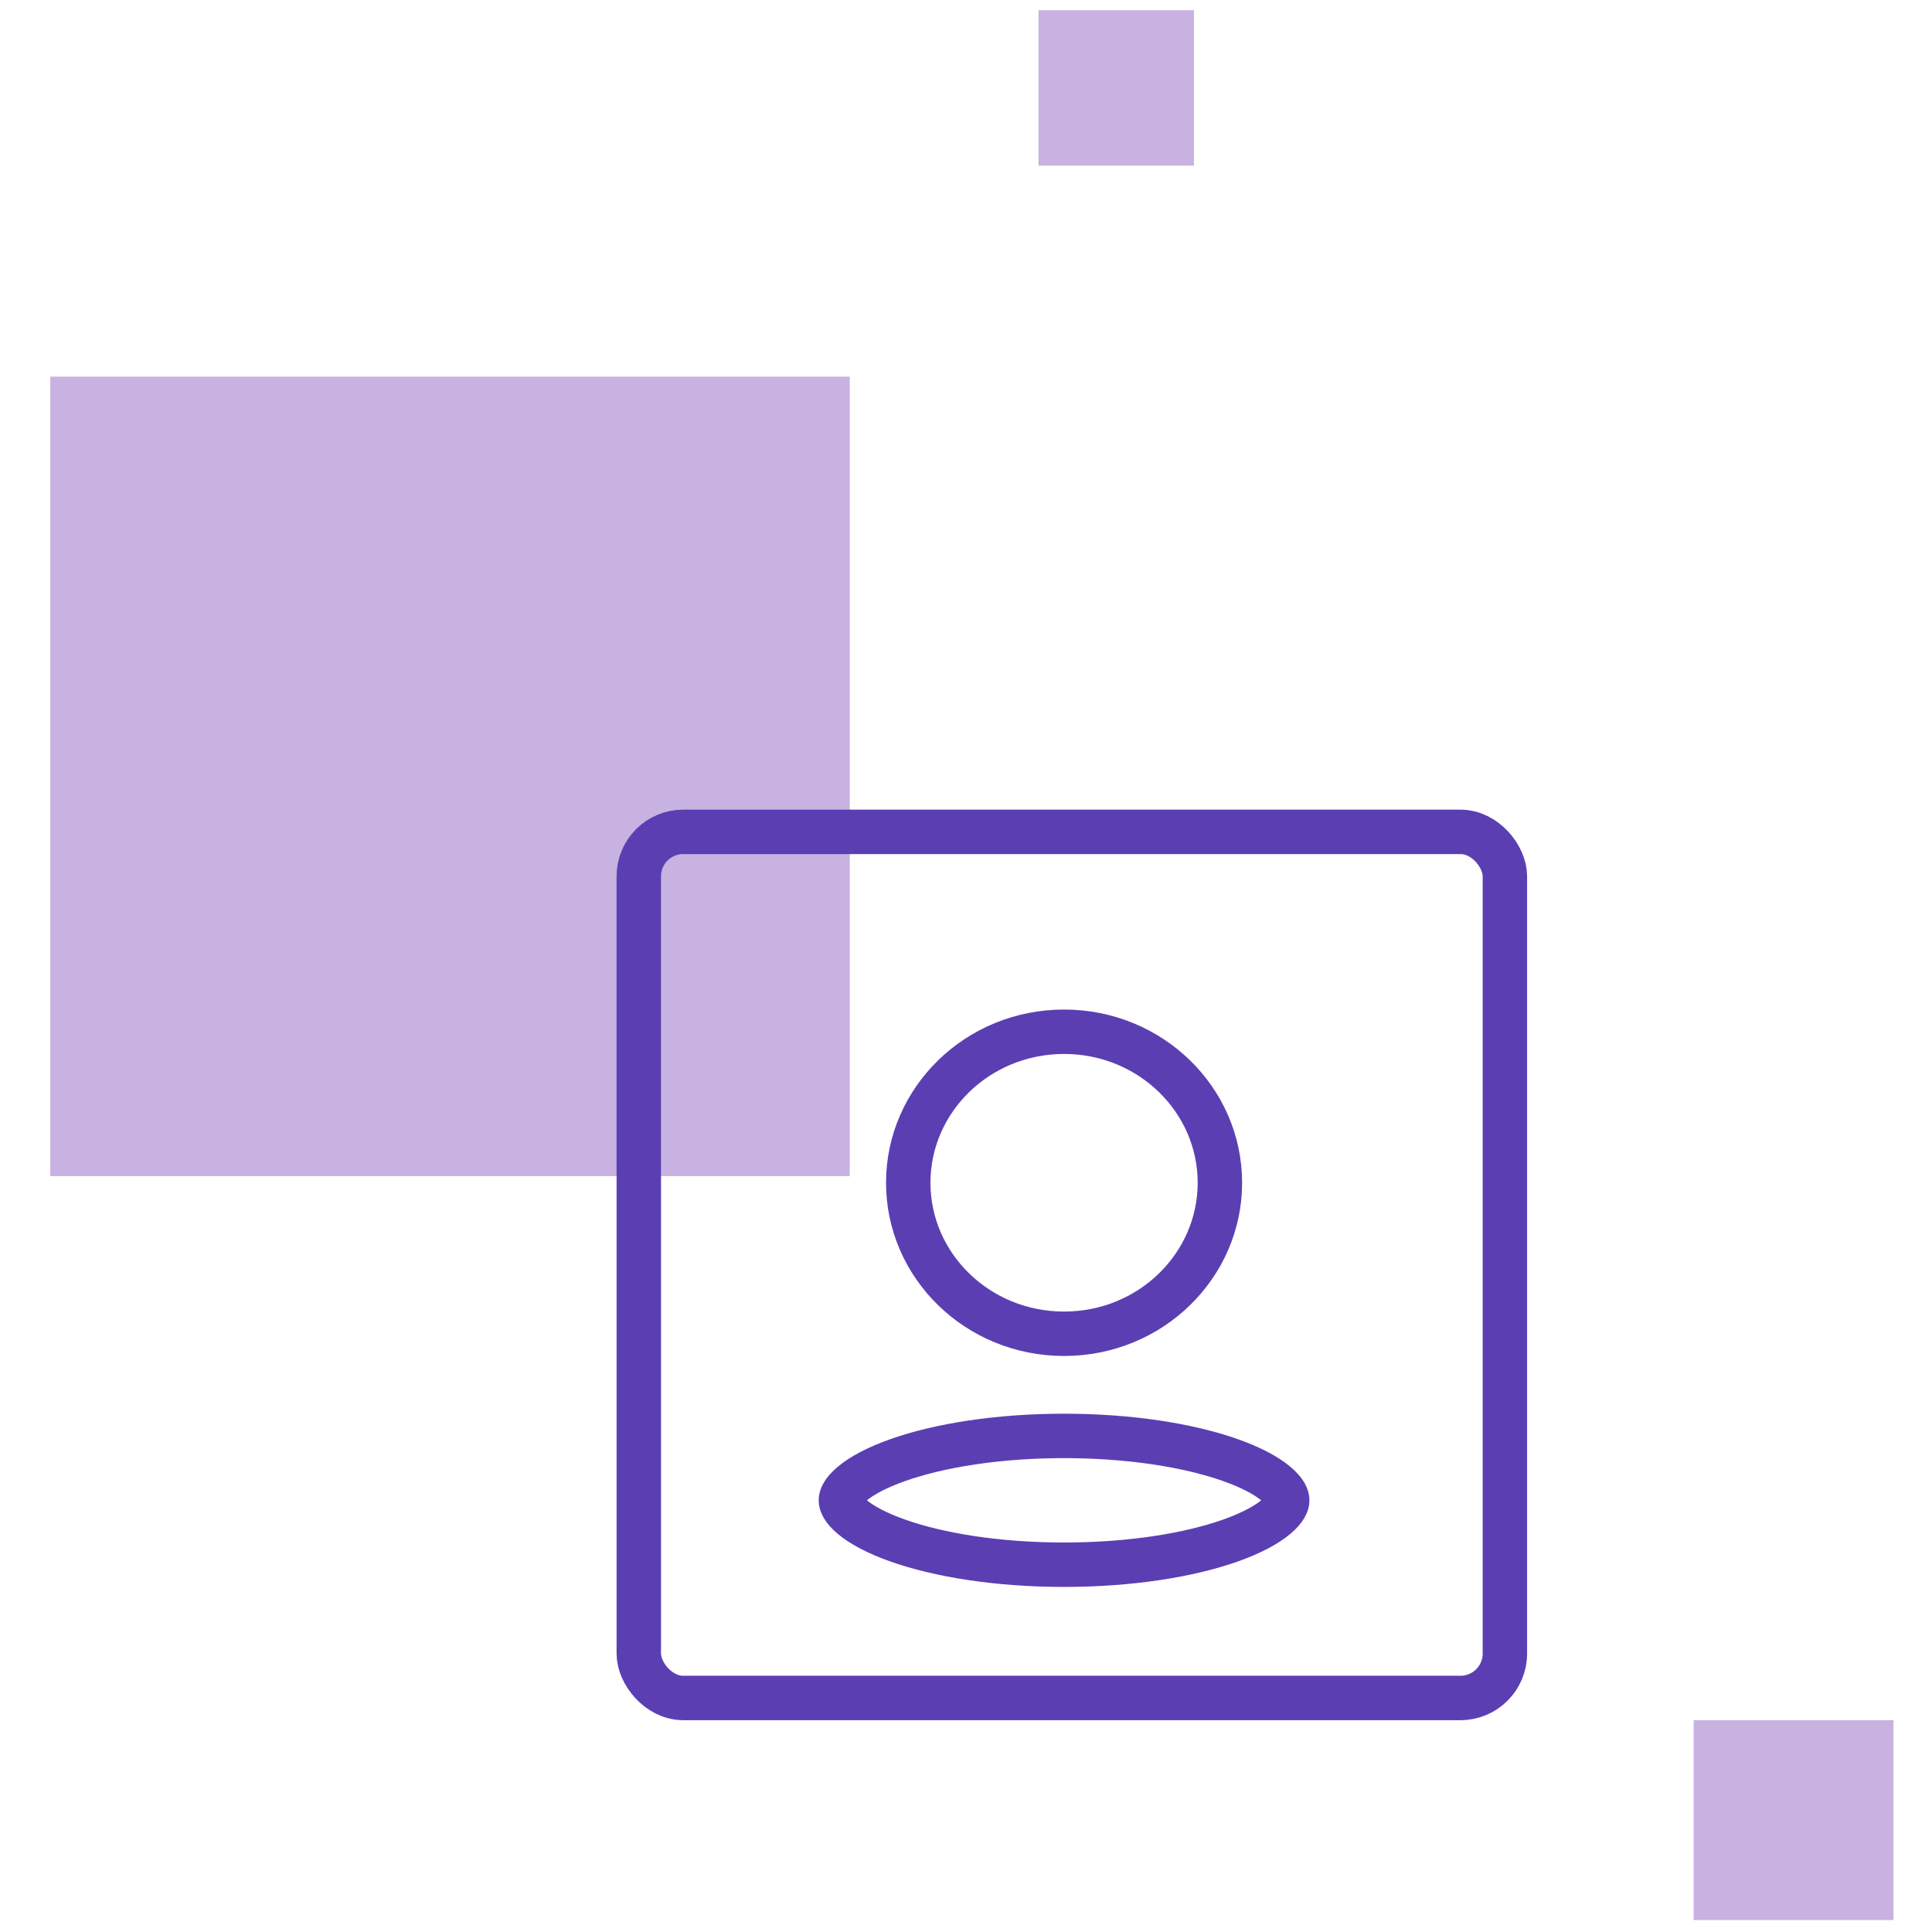 <svg width="97" height="97" viewBox="0 0 111 115" fill="none" xmlns="http://www.w3.org/2000/svg">
<rect x="0.992" y="22.418" width="47.588" height="47.588" fill="#C7B2E1"/>
<rect width="9.253" height="9.253" transform="matrix(1 0 0 -1 59.816 9.859)" fill="#C7B2E1"/>
<rect width="11.897" height="11.897" transform="matrix(1 0 0 -1 98.812 114.289)" fill="#C7B2E1"/>
<path d="M70.613 70.403C70.613 75.333 66.494 79.391 61.337 79.391C56.18 79.391 52.062 75.333 52.062 70.403C52.062 65.472 56.18 61.414 61.337 61.414C66.494 61.414 70.613 65.472 70.613 70.403Z" stroke="#5C3EB3" stroke-width="2.644"/>
<path d="M74.622 89.305C74.622 89.47 74.531 89.811 73.949 90.296C73.376 90.775 72.466 91.266 71.226 91.704C68.758 92.575 65.262 93.138 61.337 93.138C57.413 93.138 53.917 92.575 51.449 91.704C50.209 91.266 49.299 90.775 48.725 90.296C48.144 89.811 48.052 89.47 48.052 89.305C48.052 89.139 48.144 88.798 48.725 88.313C49.299 87.834 50.209 87.344 51.449 86.906C53.917 86.035 57.413 85.471 61.337 85.471C65.262 85.471 68.758 86.035 71.226 86.906C72.466 87.344 73.376 87.834 73.949 88.313C74.531 88.798 74.622 89.139 74.622 89.305Z" stroke="#5C3EB3" stroke-width="2.644"/>
<rect x="36.023" y="49.516" width="51.554" height="51.554" rx="2.644" stroke="#5C3EB3" stroke-width="2.644"/>
</svg>
